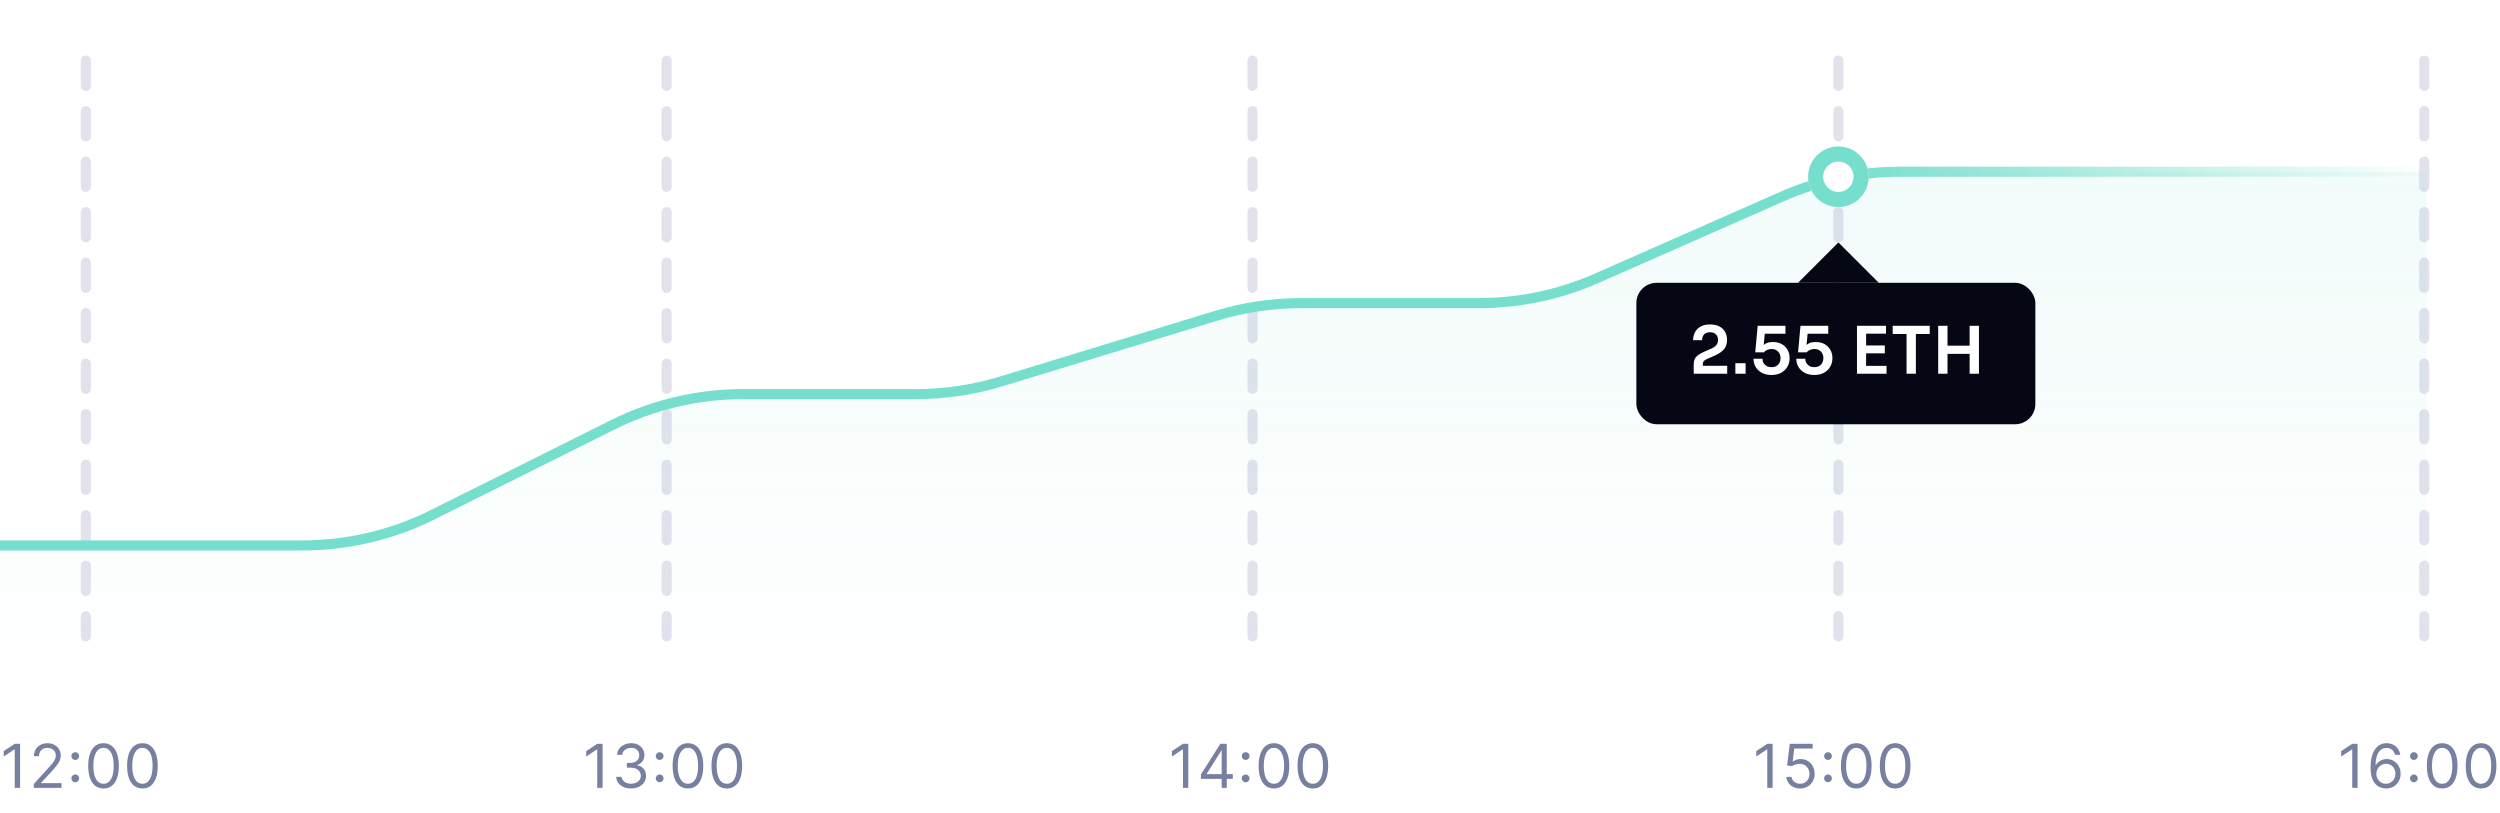 <svg width="495" height="161" viewBox="0 0 495 161" fill="none" xmlns="http://www.w3.org/2000/svg">
<path d="M3.972 147.273V156H2.915V148.381H2.864L0.733 149.795V148.722L2.915 147.273H3.972ZM6.682 156V155.233L9.562 152.08C9.9 151.71 10.179 151.389 10.397 151.116C10.616 150.841 10.778 150.582 10.883 150.341C10.991 150.097 11.045 149.841 11.045 149.574C11.045 149.267 10.971 149.001 10.824 148.777C10.679 148.553 10.48 148.379 10.227 148.257C9.974 148.135 9.69 148.074 9.375 148.074C9.039 148.074 8.747 148.143 8.497 148.283C8.25 148.419 8.058 148.611 7.922 148.858C7.788 149.105 7.721 149.395 7.721 149.727H6.716C6.716 149.216 6.834 148.767 7.069 148.381C7.305 147.994 7.626 147.693 8.032 147.477C8.441 147.261 8.9 147.153 9.409 147.153C9.92 147.153 10.373 147.261 10.768 147.477C11.163 147.693 11.473 147.984 11.697 148.351C11.922 148.717 12.034 149.125 12.034 149.574C12.034 149.895 11.976 150.209 11.859 150.516C11.745 150.82 11.547 151.159 11.262 151.534C10.981 151.906 10.591 152.361 10.091 152.898L8.13 154.994V155.062H12.187V156H6.682ZM14.897 154.884C14.687 154.884 14.507 154.808 14.356 154.658C14.205 154.507 14.13 154.327 14.13 154.116C14.13 153.906 14.205 153.726 14.356 153.575C14.507 153.425 14.687 153.349 14.897 153.349C15.107 153.349 15.288 153.425 15.438 153.575C15.589 153.726 15.664 153.906 15.664 154.116C15.664 154.256 15.629 154.384 15.558 154.5C15.489 154.616 15.397 154.71 15.281 154.781C15.167 154.849 15.039 154.884 14.897 154.884ZM14.897 150.469C14.687 150.469 14.507 150.393 14.356 150.243C14.205 150.092 14.13 149.912 14.13 149.702C14.13 149.491 14.205 149.311 14.356 149.161C14.507 149.01 14.687 148.935 14.897 148.935C15.107 148.935 15.288 149.01 15.438 149.161C15.589 149.311 15.664 149.491 15.664 149.702C15.664 149.841 15.629 149.969 15.558 150.085C15.489 150.202 15.397 150.295 15.281 150.366C15.167 150.435 15.039 150.469 14.897 150.469ZM20.498 156.119C19.856 156.119 19.309 155.945 18.858 155.595C18.406 155.243 18.061 154.733 17.822 154.065C17.584 153.395 17.464 152.585 17.464 151.636C17.464 150.693 17.584 149.888 17.822 149.22C18.064 148.55 18.41 148.038 18.862 147.686C19.317 147.331 19.862 147.153 20.498 147.153C21.135 147.153 21.679 147.331 22.131 147.686C22.585 148.038 22.932 148.55 23.17 149.22C23.412 149.888 23.532 150.693 23.532 151.636C23.532 152.585 23.413 153.395 23.175 154.065C22.936 154.733 22.591 155.243 22.139 155.595C21.687 155.945 21.14 156.119 20.498 156.119ZM20.498 155.182C21.135 155.182 21.629 154.875 21.981 154.261C22.334 153.648 22.51 152.773 22.51 151.636C22.51 150.881 22.429 150.237 22.267 149.706C22.108 149.175 21.878 148.77 21.577 148.491C21.278 148.213 20.919 148.074 20.498 148.074C19.868 148.074 19.375 148.385 19.02 149.007C18.665 149.626 18.487 150.503 18.487 151.636C18.487 152.392 18.567 153.034 18.726 153.562C18.885 154.091 19.113 154.493 19.412 154.768C19.713 155.044 20.075 155.182 20.498 155.182ZM28.198 156.119C27.556 156.119 27.009 155.945 26.558 155.595C26.106 155.243 25.761 154.733 25.522 154.065C25.284 153.395 25.164 152.585 25.164 151.636C25.164 150.693 25.284 149.888 25.522 149.22C25.764 148.55 26.11 148.038 26.562 147.686C27.017 147.331 27.562 147.153 28.198 147.153C28.835 147.153 29.379 147.331 29.831 147.686C30.285 148.038 30.632 148.55 30.87 149.22C31.112 149.888 31.233 150.693 31.233 151.636C31.233 152.585 31.113 153.395 30.875 154.065C30.636 154.733 30.291 155.243 29.839 155.595C29.387 155.945 28.84 156.119 28.198 156.119ZM28.198 155.182C28.835 155.182 29.329 154.875 29.681 154.261C30.034 153.648 30.21 152.773 30.21 151.636C30.21 150.881 30.129 150.237 29.967 149.706C29.808 149.175 29.578 148.77 29.277 148.491C28.978 148.213 28.619 148.074 28.198 148.074C27.568 148.074 27.075 148.385 26.72 149.007C26.365 149.626 26.187 150.503 26.187 151.636C26.187 152.392 26.267 153.034 26.426 153.562C26.585 154.091 26.814 154.493 27.112 154.768C27.413 155.044 27.775 155.182 28.198 155.182Z" fill="#7780A1"/>
<path d="M119.31 147.273V156H118.253V148.381H118.202L116.071 149.795V148.722L118.253 147.273H119.31ZM124.969 156.119C124.406 156.119 123.905 156.023 123.464 155.83C123.027 155.636 122.679 155.368 122.42 155.024C122.165 154.678 122.025 154.276 122.003 153.818H123.077C123.099 154.099 123.196 154.342 123.366 154.547C123.537 154.749 123.76 154.905 124.035 155.016C124.311 155.126 124.616 155.182 124.952 155.182C125.327 155.182 125.659 155.116 125.949 154.986C126.239 154.855 126.466 154.673 126.631 154.44C126.795 154.207 126.878 153.938 126.878 153.631C126.878 153.31 126.798 153.027 126.639 152.783C126.48 152.536 126.247 152.342 125.94 152.203C125.633 152.064 125.258 151.994 124.815 151.994H124.116V151.057H124.815C125.162 151.057 125.466 150.994 125.727 150.869C125.991 150.744 126.197 150.568 126.345 150.341C126.496 150.114 126.571 149.847 126.571 149.54C126.571 149.244 126.506 148.987 126.375 148.768C126.244 148.55 126.06 148.379 125.821 148.257C125.585 148.135 125.307 148.074 124.986 148.074C124.685 148.074 124.4 148.129 124.133 148.24C123.869 148.348 123.653 148.506 123.486 148.713C123.318 148.918 123.227 149.165 123.213 149.455H122.19C122.207 148.997 122.345 148.597 122.604 148.253C122.862 147.906 123.2 147.636 123.618 147.443C124.038 147.25 124.5 147.153 125.003 147.153C125.543 147.153 126.006 147.263 126.392 147.482C126.778 147.697 127.075 147.983 127.283 148.338C127.49 148.693 127.594 149.077 127.594 149.489C127.594 149.98 127.464 150.399 127.206 150.746C126.95 151.092 126.602 151.332 126.162 151.466V151.534C126.713 151.625 127.143 151.859 127.453 152.237C127.763 152.612 127.918 153.077 127.918 153.631C127.918 154.105 127.788 154.531 127.53 154.909C127.274 155.284 126.925 155.58 126.481 155.795C126.038 156.011 125.534 156.119 124.969 156.119ZM130.61 154.884C130.4 154.884 130.22 154.808 130.069 154.658C129.919 154.507 129.843 154.327 129.843 154.116C129.843 153.906 129.919 153.726 130.069 153.575C130.22 153.425 130.4 153.349 130.61 153.349C130.821 153.349 131.001 153.425 131.152 153.575C131.302 153.726 131.377 153.906 131.377 154.116C131.377 154.256 131.342 154.384 131.271 154.5C131.203 154.616 131.11 154.71 130.994 154.781C130.88 154.849 130.752 154.884 130.61 154.884ZM130.61 150.469C130.4 150.469 130.22 150.393 130.069 150.243C129.919 150.092 129.843 149.912 129.843 149.702C129.843 149.491 129.919 149.311 130.069 149.161C130.22 149.01 130.4 148.935 130.61 148.935C130.821 148.935 131.001 149.01 131.152 149.161C131.302 149.311 131.377 149.491 131.377 149.702C131.377 149.841 131.342 149.969 131.271 150.085C131.203 150.202 131.11 150.295 130.994 150.366C130.88 150.435 130.752 150.469 130.61 150.469ZM136.212 156.119C135.57 156.119 135.023 155.945 134.571 155.595C134.119 155.243 133.774 154.733 133.536 154.065C133.297 153.395 133.178 152.585 133.178 151.636C133.178 150.693 133.297 149.888 133.536 149.22C133.777 148.55 134.124 148.038 134.575 147.686C135.03 147.331 135.575 147.153 136.212 147.153C136.848 147.153 137.392 147.331 137.844 147.686C138.298 148.038 138.645 148.55 138.884 149.22C139.125 149.888 139.246 150.693 139.246 151.636C139.246 152.585 139.126 153.395 138.888 154.065C138.649 154.733 138.304 155.243 137.852 155.595C137.401 155.945 136.854 156.119 136.212 156.119ZM136.212 155.182C136.848 155.182 137.342 154.875 137.695 154.261C138.047 153.648 138.223 152.773 138.223 151.636C138.223 150.881 138.142 150.237 137.98 149.706C137.821 149.175 137.591 148.77 137.29 148.491C136.992 148.213 136.632 148.074 136.212 148.074C135.581 148.074 135.088 148.385 134.733 149.007C134.378 149.626 134.2 150.503 134.2 151.636C134.2 152.392 134.28 153.034 134.439 153.562C134.598 154.091 134.827 154.493 135.125 154.768C135.426 155.044 135.788 155.182 136.212 155.182ZM143.912 156.119C143.27 156.119 142.723 155.945 142.271 155.595C141.819 155.243 141.474 154.733 141.236 154.065C140.997 153.395 140.878 152.585 140.878 151.636C140.878 150.693 140.997 149.888 141.236 149.22C141.477 148.55 141.824 148.038 142.275 147.686C142.73 147.331 143.275 147.153 143.912 147.153C144.548 147.153 145.092 147.331 145.544 147.686C145.998 148.038 146.345 148.55 146.584 149.22C146.825 149.888 146.946 150.693 146.946 151.636C146.946 152.585 146.826 153.395 146.588 154.065C146.349 154.733 146.004 155.243 145.552 155.595C145.101 155.945 144.554 156.119 143.912 156.119ZM143.912 155.182C144.548 155.182 145.042 154.875 145.395 154.261C145.747 153.648 145.923 152.773 145.923 151.636C145.923 150.881 145.842 150.237 145.68 149.706C145.521 149.175 145.291 148.77 144.99 148.491C144.692 148.213 144.332 148.074 143.912 148.074C143.281 148.074 142.788 148.385 142.433 149.007C142.078 149.626 141.9 150.503 141.9 151.636C141.9 152.392 141.98 153.034 142.139 153.562C142.298 154.091 142.527 154.493 142.825 154.768C143.126 155.044 143.488 155.182 143.912 155.182Z" fill="#7780A1"/>
<path d="M235.281 147.273V156H234.224V148.381H234.173L232.042 149.795V148.722L234.224 147.273H235.281ZM237.786 154.21V153.341L241.621 147.273H242.252V148.619H241.826L238.928 153.205V153.273H244.093V154.21H237.786ZM241.894 156V153.946V153.541V147.273H242.9V156H241.894ZM246.64 154.884C246.43 154.884 246.249 154.808 246.099 154.658C245.948 154.507 245.873 154.327 245.873 154.116C245.873 153.906 245.948 153.726 246.099 153.575C246.249 153.425 246.43 153.349 246.64 153.349C246.85 153.349 247.03 153.425 247.181 153.575C247.331 153.726 247.407 153.906 247.407 154.116C247.407 154.256 247.371 154.384 247.3 154.5C247.232 154.616 247.14 154.71 247.023 154.781C246.91 154.849 246.782 154.884 246.64 154.884ZM246.64 150.469C246.43 150.469 246.249 150.393 246.099 150.243C245.948 150.092 245.873 149.912 245.873 149.702C245.873 149.491 245.948 149.311 246.099 149.161C246.249 149.01 246.43 148.935 246.64 148.935C246.85 148.935 247.03 149.01 247.181 149.161C247.331 149.311 247.407 149.491 247.407 149.702C247.407 149.841 247.371 149.969 247.3 150.085C247.232 150.202 247.14 150.295 247.023 150.366C246.91 150.435 246.782 150.469 246.64 150.469ZM252.241 156.119C251.599 156.119 251.052 155.945 250.6 155.595C250.149 155.243 249.804 154.733 249.565 154.065C249.326 153.395 249.207 152.585 249.207 151.636C249.207 150.693 249.326 149.888 249.565 149.22C249.806 148.55 250.153 148.038 250.605 147.686C251.059 147.331 251.605 147.153 252.241 147.153C252.877 147.153 253.421 147.331 253.873 147.686C254.328 148.038 254.674 148.55 254.913 149.22C255.154 149.888 255.275 150.693 255.275 151.636C255.275 152.585 255.156 153.395 254.917 154.065C254.679 154.733 254.333 155.243 253.882 155.595C253.43 155.945 252.883 156.119 252.241 156.119ZM252.241 155.182C252.877 155.182 253.372 154.875 253.724 154.261C254.076 153.648 254.252 152.773 254.252 151.636C254.252 150.881 254.171 150.237 254.009 149.706C253.85 149.175 253.62 148.77 253.319 148.491C253.021 148.213 252.661 148.074 252.241 148.074C251.61 148.074 251.117 148.385 250.762 149.007C250.407 149.626 250.23 150.503 250.23 151.636C250.23 152.392 250.309 153.034 250.468 153.562C250.627 154.091 250.856 154.493 251.154 154.768C251.456 155.044 251.818 155.182 252.241 155.182ZM259.941 156.119C259.299 156.119 258.752 155.945 258.3 155.595C257.849 155.243 257.504 154.733 257.265 154.065C257.026 153.395 256.907 152.585 256.907 151.636C256.907 150.693 257.026 149.888 257.265 149.22C257.506 148.55 257.853 148.038 258.305 147.686C258.759 147.331 259.305 147.153 259.941 147.153C260.577 147.153 261.121 147.331 261.573 147.686C262.028 148.038 262.374 148.55 262.613 149.22C262.854 149.888 262.975 150.693 262.975 151.636C262.975 152.585 262.856 153.395 262.617 154.065C262.379 154.733 262.033 155.243 261.582 155.595C261.13 155.945 260.583 156.119 259.941 156.119ZM259.941 155.182C260.577 155.182 261.072 154.875 261.424 154.261C261.776 153.648 261.952 152.773 261.952 151.636C261.952 150.881 261.871 150.237 261.709 149.706C261.55 149.175 261.32 148.77 261.019 148.491C260.721 148.213 260.361 148.074 259.941 148.074C259.31 148.074 258.817 148.385 258.462 149.007C258.107 149.626 257.93 150.503 257.93 151.636C257.93 152.392 258.009 153.034 258.168 153.562C258.327 154.091 258.556 154.493 258.854 154.768C259.156 155.044 259.518 155.182 259.941 155.182Z" fill="#7780A1"/>
<path d="M350.98 147.273V156H349.923V148.381H349.872L347.741 149.795V148.722L349.923 147.273H350.98ZM356.417 156.119C355.917 156.119 355.467 156.02 355.066 155.821C354.666 155.622 354.345 155.349 354.103 155.003C353.862 154.656 353.73 154.261 353.707 153.818H354.73C354.769 154.213 354.948 154.54 355.266 154.798C355.587 155.054 355.971 155.182 356.417 155.182C356.775 155.182 357.093 155.098 357.372 154.93C357.653 154.763 357.873 154.533 358.032 154.24C358.194 153.945 358.275 153.611 358.275 153.239C358.275 152.858 358.191 152.518 358.024 152.22C357.859 151.919 357.631 151.682 357.342 151.509C357.052 151.335 356.721 151.247 356.349 151.244C356.082 151.241 355.808 151.283 355.526 151.368C355.245 151.45 355.014 151.557 354.832 151.688L353.843 151.568L354.372 147.273H358.906V148.21H355.258L354.951 150.784H355.002C355.181 150.642 355.406 150.524 355.676 150.43C355.945 150.337 356.227 150.29 356.519 150.29C357.053 150.29 357.529 150.418 357.947 150.673C358.367 150.926 358.697 151.273 358.935 151.713C359.177 152.153 359.298 152.656 359.298 153.222C359.298 153.778 359.173 154.276 358.923 154.713C358.676 155.148 358.335 155.491 357.9 155.744C357.465 155.994 356.971 156.119 356.417 156.119ZM361.941 154.884C361.73 154.884 361.55 154.808 361.399 154.658C361.249 154.507 361.173 154.327 361.173 154.116C361.173 153.906 361.249 153.726 361.399 153.575C361.55 153.425 361.73 153.349 361.941 153.349C362.151 153.349 362.331 153.425 362.482 153.575C362.632 153.726 362.708 153.906 362.708 154.116C362.708 154.256 362.672 154.384 362.601 154.5C362.533 154.616 362.441 154.71 362.324 154.781C362.21 154.849 362.083 154.884 361.941 154.884ZM361.941 150.469C361.73 150.469 361.55 150.393 361.399 150.243C361.249 150.092 361.173 149.912 361.173 149.702C361.173 149.491 361.249 149.311 361.399 149.161C361.55 149.01 361.73 148.935 361.941 148.935C362.151 148.935 362.331 149.01 362.482 149.161C362.632 149.311 362.708 149.491 362.708 149.702C362.708 149.841 362.672 149.969 362.601 150.085C362.533 150.202 362.441 150.295 362.324 150.366C362.21 150.435 362.083 150.469 361.941 150.469ZM367.542 156.119C366.9 156.119 366.353 155.945 365.901 155.595C365.449 155.243 365.104 154.733 364.866 154.065C364.627 153.395 364.508 152.585 364.508 151.636C364.508 150.693 364.627 149.888 364.866 149.22C365.107 148.55 365.454 148.038 365.905 147.686C366.36 147.331 366.905 147.153 367.542 147.153C368.178 147.153 368.722 147.331 369.174 147.686C369.628 148.038 369.975 148.55 370.214 149.22C370.455 149.888 370.576 150.693 370.576 151.636C370.576 152.585 370.457 153.395 370.218 154.065C369.979 154.733 369.634 155.243 369.182 155.595C368.731 155.945 368.184 156.119 367.542 156.119ZM367.542 155.182C368.178 155.182 368.672 154.875 369.025 154.261C369.377 153.648 369.553 152.773 369.553 151.636C369.553 150.881 369.472 150.237 369.31 149.706C369.151 149.175 368.921 148.77 368.62 148.491C368.322 148.213 367.962 148.074 367.542 148.074C366.911 148.074 366.418 148.385 366.063 149.007C365.708 149.626 365.53 150.503 365.53 151.636C365.53 152.392 365.61 153.034 365.769 153.562C365.928 154.091 366.157 154.493 366.455 154.768C366.756 155.044 367.119 155.182 367.542 155.182ZM375.242 156.119C374.6 156.119 374.053 155.945 373.601 155.595C373.149 155.243 372.804 154.733 372.566 154.065C372.327 153.395 372.208 152.585 372.208 151.636C372.208 150.693 372.327 149.888 372.566 149.22C372.807 148.55 373.154 148.038 373.605 147.686C374.06 147.331 374.605 147.153 375.242 147.153C375.878 147.153 376.422 147.331 376.874 147.686C377.328 148.038 377.675 148.55 377.914 149.22C378.155 149.888 378.276 150.693 378.276 151.636C378.276 152.585 378.157 153.395 377.918 154.065C377.679 154.733 377.334 155.243 376.882 155.595C376.431 155.945 375.884 156.119 375.242 156.119ZM375.242 155.182C375.878 155.182 376.372 154.875 376.725 154.261C377.077 153.648 377.253 152.773 377.253 151.636C377.253 150.881 377.172 150.237 377.01 149.706C376.851 149.175 376.621 148.77 376.32 148.491C376.022 148.213 375.662 148.074 375.242 148.074C374.611 148.074 374.118 148.385 373.763 149.007C373.408 149.626 373.23 150.503 373.23 151.636C373.23 152.392 373.31 153.034 373.469 153.562C373.628 154.091 373.857 154.493 374.155 154.768C374.456 155.044 374.819 155.182 375.242 155.182Z" fill="#7780A1"/>
<path d="M466.8 147.273V156H465.744V148.381H465.693L463.562 149.795V148.722L465.744 147.273H466.8ZM472.408 156.119C472.05 156.114 471.692 156.045 471.334 155.915C470.976 155.784 470.65 155.564 470.354 155.254C470.059 154.942 469.822 154.52 469.643 153.989C469.464 153.455 469.374 152.784 469.374 151.977C469.374 151.205 469.447 150.52 469.591 149.923C469.736 149.324 469.947 148.82 470.222 148.411C470.498 147.999 470.83 147.686 471.219 147.473C471.611 147.26 472.053 147.153 472.545 147.153C473.033 147.153 473.468 147.251 473.849 147.447C474.232 147.641 474.545 147.911 474.786 148.257C475.027 148.604 475.184 149.003 475.255 149.455H474.215C474.118 149.062 473.931 148.737 473.652 148.479C473.374 148.22 473.005 148.091 472.545 148.091C471.868 148.091 471.336 148.385 470.947 148.973C470.56 149.561 470.366 150.386 470.363 151.449H470.431C470.59 151.207 470.779 151.001 470.998 150.831C471.219 150.658 471.464 150.524 471.731 150.43C471.998 150.337 472.28 150.29 472.579 150.29C473.079 150.29 473.536 150.415 473.951 150.665C474.366 150.912 474.698 151.254 474.948 151.692C475.198 152.126 475.323 152.625 475.323 153.188C475.323 153.727 475.202 154.222 474.961 154.67C474.719 155.116 474.38 155.472 473.942 155.736C473.508 155.997 472.996 156.125 472.408 156.119ZM472.408 155.182C472.766 155.182 473.087 155.092 473.371 154.913C473.658 154.734 473.884 154.494 474.049 154.193C474.216 153.892 474.3 153.557 474.3 153.188C474.3 152.827 474.219 152.499 474.057 152.203C473.898 151.905 473.678 151.668 473.397 151.491C473.118 151.315 472.8 151.227 472.442 151.227C472.172 151.227 471.921 151.281 471.688 151.389C471.455 151.494 471.25 151.639 471.074 151.824C470.901 152.009 470.765 152.22 470.665 152.459C470.566 152.695 470.516 152.943 470.516 153.205C470.516 153.551 470.597 153.875 470.759 154.176C470.924 154.477 471.148 154.72 471.432 154.905C471.719 155.089 472.045 155.182 472.408 155.182ZM477.949 154.884C477.738 154.884 477.558 154.808 477.408 154.658C477.257 154.507 477.182 154.327 477.182 154.116C477.182 153.906 477.257 153.726 477.408 153.575C477.558 153.425 477.738 153.349 477.949 153.349C478.159 153.349 478.339 153.425 478.49 153.575C478.64 153.726 478.716 153.906 478.716 154.116C478.716 154.256 478.68 154.384 478.609 154.5C478.541 154.616 478.449 154.71 478.332 154.781C478.219 154.849 478.091 154.884 477.949 154.884ZM477.949 150.469C477.738 150.469 477.558 150.393 477.408 150.243C477.257 150.092 477.182 149.912 477.182 149.702C477.182 149.491 477.257 149.311 477.408 149.161C477.558 149.01 477.738 148.935 477.949 148.935C478.159 148.935 478.339 149.01 478.49 149.161C478.64 149.311 478.716 149.491 478.716 149.702C478.716 149.841 478.68 149.969 478.609 150.085C478.541 150.202 478.449 150.295 478.332 150.366C478.219 150.435 478.091 150.469 477.949 150.469ZM483.55 156.119C482.908 156.119 482.361 155.945 481.909 155.595C481.458 155.243 481.113 154.733 480.874 154.065C480.635 153.395 480.516 152.585 480.516 151.636C480.516 150.693 480.635 149.888 480.874 149.22C481.115 148.55 481.462 148.038 481.914 147.686C482.368 147.331 482.914 147.153 483.55 147.153C484.186 147.153 484.73 147.331 485.182 147.686C485.637 148.038 485.983 148.55 486.222 149.22C486.463 149.888 486.584 150.693 486.584 151.636C486.584 152.585 486.465 153.395 486.226 154.065C485.988 154.733 485.642 155.243 485.191 155.595C484.739 155.945 484.192 156.119 483.55 156.119ZM483.55 155.182C484.186 155.182 484.681 154.875 485.033 154.261C485.385 153.648 485.561 152.773 485.561 151.636C485.561 150.881 485.48 150.237 485.318 149.706C485.159 149.175 484.929 148.77 484.628 148.491C484.33 148.213 483.97 148.074 483.55 148.074C482.919 148.074 482.426 148.385 482.071 149.007C481.716 149.626 481.539 150.503 481.539 151.636C481.539 152.392 481.618 153.034 481.777 153.562C481.936 154.091 482.165 154.493 482.463 154.768C482.764 155.044 483.127 155.182 483.55 155.182ZM491.25 156.119C490.608 156.119 490.061 155.945 489.609 155.595C489.158 155.243 488.813 154.733 488.574 154.065C488.335 153.395 488.216 152.585 488.216 151.636C488.216 150.693 488.335 149.888 488.574 149.22C488.815 148.55 489.162 148.038 489.614 147.686C490.068 147.331 490.614 147.153 491.25 147.153C491.886 147.153 492.43 147.331 492.882 147.686C493.337 148.038 493.683 148.55 493.922 149.22C494.163 149.888 494.284 150.693 494.284 151.636C494.284 152.585 494.165 153.395 493.926 154.065C493.688 154.733 493.342 155.243 492.891 155.595C492.439 155.945 491.892 156.119 491.25 156.119ZM491.25 155.182C491.886 155.182 492.381 154.875 492.733 154.261C493.085 153.648 493.261 152.773 493.261 151.636C493.261 150.881 493.18 150.237 493.018 149.706C492.859 149.175 492.629 148.77 492.328 148.491C492.03 148.213 491.67 148.074 491.25 148.074C490.619 148.074 490.126 148.385 489.771 149.007C489.416 149.626 489.239 150.503 489.239 151.636C489.239 152.392 489.318 153.034 489.477 153.562C489.636 154.091 489.865 154.493 490.163 154.768C490.464 155.044 490.827 155.182 491.25 155.182Z" fill="#7780A1"/>
<line x1="17" y1="12" x2="17" y2="126" stroke="#E2E2ED" stroke-width="2" stroke-linecap="round" stroke-dasharray="5 5"/>
<line x1="132" y1="12" x2="132" y2="126" stroke="#E2E2ED" stroke-width="2" stroke-linecap="round" stroke-dasharray="5 5"/>
<line x1="248" y1="12" x2="248" y2="126" stroke="#E2E2ED" stroke-width="2" stroke-linecap="round" stroke-dasharray="5 5"/>
<line x1="364" y1="12" x2="364" y2="126" stroke="#E2E2ED" stroke-width="2" stroke-linecap="round" stroke-dasharray="5 5"/>
<line x1="480" y1="12" x2="480" y2="126" stroke="#E2E2ED" stroke-width="2" stroke-linecap="round" stroke-dasharray="5 5"/>
<path d="M59.821 108H0V127H480.5V34H376.22C368.162 34 360.192 35.679 352.819 38.93L316.181 55.086C308.808 58.337 300.838 60.016 292.78 60.016L257.658 60.016C251.918 60.016 246.209 60.868 240.719 62.544L198.281 75.504C192.791 77.18 187.082 78.032 181.342 78.032L147.179 78.032C138.183 78.032 129.31 80.124 121.263 84.144L85.737 101.888C77.689 105.907 68.817 108 59.821 108Z" fill="url(#paint0_linear_4_2951)" fill-opacity="0.1"/>
<path d="M0 108H59.821C68.817 108 77.689 105.907 85.737 101.888L121.263 84.144C129.31 80.124 138.183 78.032 147.179 78.032L181.342 78.032C187.082 78.032 192.791 77.18 198.281 75.504L240.719 62.544C246.209 60.868 251.918 60.016 257.658 60.016L292.78 60.016C300.838 60.016 308.808 58.337 316.181 55.086L352.819 38.93C360.192 35.679 368.162 34 376.22 34L480.5 34" stroke="url(#paint1_linear_4_2951)" stroke-width="2"/>
<g filter="url(#filter0_d_4_2951)">
<circle cx="364" cy="35" r="6" fill="white"/>
<circle cx="364" cy="35" r="4.5" stroke="#76DECC" stroke-width="3"/>
</g>
<rect x="324" y="56" width="79" height="28" rx="4" fill="#060714"/>
<path d="M335.354 74V72.18C335.354 71.781 335.415 71.435 335.536 71.14C335.666 70.845 335.874 70.585 336.16 70.36C336.455 70.126 336.841 69.905 337.317 69.697L338.929 68.982C339.328 68.8 339.631 68.579 339.839 68.319C340.056 68.05 340.164 67.708 340.164 67.292C340.164 66.833 340.026 66.469 339.748 66.2C339.48 65.923 339.094 65.784 338.591 65.784C338.089 65.784 337.699 65.923 337.421 66.2C337.153 66.477 337.018 66.863 337.018 67.357H335.237C335.237 66.768 335.363 66.239 335.614 65.771C335.866 65.294 336.238 64.922 336.732 64.653C337.226 64.376 337.846 64.237 338.591 64.237C339.337 64.237 339.956 64.371 340.45 64.64C340.944 64.909 341.317 65.268 341.568 65.719C341.82 66.161 341.945 66.655 341.945 67.201V67.37C341.945 68.081 341.746 68.674 341.347 69.151C340.949 69.619 340.364 70.026 339.592 70.373L337.98 71.088C337.677 71.218 337.465 71.357 337.343 71.504C337.222 71.643 337.161 71.833 337.161 72.076V72.908L336.719 72.427H341.984V74H335.354ZM343.601 74V71.92H345.629V74H343.601ZM350.75 74.247C350.004 74.247 349.363 74.1 348.826 73.805C348.297 73.51 347.89 73.12 347.604 72.635C347.326 72.141 347.188 71.604 347.188 71.023H348.969C348.969 71.352 349.042 71.643 349.19 71.894C349.346 72.145 349.558 72.345 349.827 72.492C350.095 72.631 350.407 72.7 350.763 72.7C351.135 72.7 351.456 72.622 351.725 72.466C351.993 72.31 352.197 72.098 352.336 71.829C352.483 71.56 352.557 71.253 352.557 70.906C352.557 70.568 352.483 70.265 352.336 69.996C352.197 69.719 351.993 69.502 351.725 69.346C351.465 69.181 351.148 69.099 350.776 69.099C350.464 69.099 350.169 69.16 349.892 69.281C349.614 69.402 349.398 69.563 349.242 69.762H347.539L348.02 64.51H353.519V66.083H348.826L349.476 65.576L349.164 68.852L348.722 68.722C348.973 68.436 349.281 68.198 349.645 68.007C350.009 67.816 350.468 67.721 351.023 67.721C351.725 67.721 352.323 67.864 352.817 68.15C353.311 68.436 353.688 68.817 353.948 69.294C354.208 69.762 354.338 70.273 354.338 70.828V70.997C354.338 71.56 354.199 72.089 353.922 72.583C353.644 73.077 353.237 73.48 352.7 73.792C352.171 74.095 351.521 74.247 350.75 74.247ZM359.227 74.247C358.482 74.247 357.84 74.1 357.303 73.805C356.774 73.51 356.367 73.12 356.081 72.635C355.804 72.141 355.665 71.604 355.665 71.023H357.446C357.446 71.352 357.52 71.643 357.667 71.894C357.823 72.145 358.035 72.345 358.304 72.492C358.573 72.631 358.885 72.7 359.24 72.7C359.613 72.7 359.933 72.622 360.202 72.466C360.471 72.31 360.674 72.098 360.813 71.829C360.96 71.56 361.034 71.253 361.034 70.906C361.034 70.568 360.96 70.265 360.813 69.996C360.674 69.719 360.471 69.502 360.202 69.346C359.942 69.181 359.626 69.099 359.253 69.099C358.941 69.099 358.646 69.16 358.369 69.281C358.092 69.402 357.875 69.563 357.719 69.762H356.016L356.497 64.51H361.996V66.083H357.303L357.953 65.576L357.641 68.852L357.199 68.722C357.45 68.436 357.758 68.198 358.122 68.007C358.486 67.816 358.945 67.721 359.5 67.721C360.202 67.721 360.8 67.864 361.294 68.15C361.788 68.436 362.165 68.817 362.425 69.294C362.685 69.762 362.815 70.273 362.815 70.828V70.997C362.815 71.56 362.676 72.089 362.399 72.583C362.122 73.077 361.714 73.48 361.177 73.792C360.648 74.095 359.998 74.247 359.227 74.247ZM367.681 74V64.51H369.488V74H367.681ZM369.228 74V72.44H373.531V74H369.228ZM369.228 69.957V68.397H373.193V69.957H369.228ZM369.228 66.07V64.51H373.427V66.07H369.228ZM377.497 74V65.875H379.343V74H377.497ZM374.754 66.135V64.51H382.086V66.135H374.754ZM389.987 74V64.51H391.833V74H389.987ZM383.76 74V64.51H385.606V74H383.76ZM385.268 70.061V68.436H390.325V70.061H385.268Z" fill="white"/>
<path d="M360.828 54L364 50.828L367.172 54H360.828Z" stroke="#060714" stroke-width="4"/>
<defs>
<filter id="filter0_d_4_2951" x="343" y="14" width="42" height="42" filterUnits="userSpaceOnUse" color-interpolation-filters="sRGB">
<feFlood flood-opacity="0" result="BackgroundImageFix"/>
<feColorMatrix in="SourceAlpha" type="matrix" values="0 0 0 0 0 0 0 0 0 0 0 0 0 0 0 0 0 0 127 0" result="hardAlpha"/>
<feOffset/>
<feGaussianBlur stdDeviation="7.5"/>
<feComposite in2="hardAlpha" operator="out"/>
<feColorMatrix type="matrix" values="0 0 0 0 0.463 0 0 0 0 0.871 0 0 0 0 0.8 0 0 0 0.5 0"/>
<feBlend mode="normal" in2="BackgroundImageFix" result="effect1_dropShadow_4_2951"/>
<feBlend mode="normal" in="SourceGraphic" in2="effect1_dropShadow_4_2951" result="shape"/>
</filter>
<linearGradient id="paint0_linear_4_2951" x1="240.25" y1="34" x2="240.25" y2="135" gradientUnits="userSpaceOnUse">
<stop stop-color="#76DECC"/>
<stop offset="1" stop-color="#76DECC" stop-opacity="0"/>
</linearGradient>
<linearGradient id="paint1_linear_4_2951" x1="37" y1="108" x2="481" y2="108" gradientUnits="userSpaceOnUse">
<stop offset="0.736" stop-color="#76DECC"/>
<stop offset="1" stop-color="#76DECC" stop-opacity="0"/>
</linearGradient>
</defs>
</svg>
